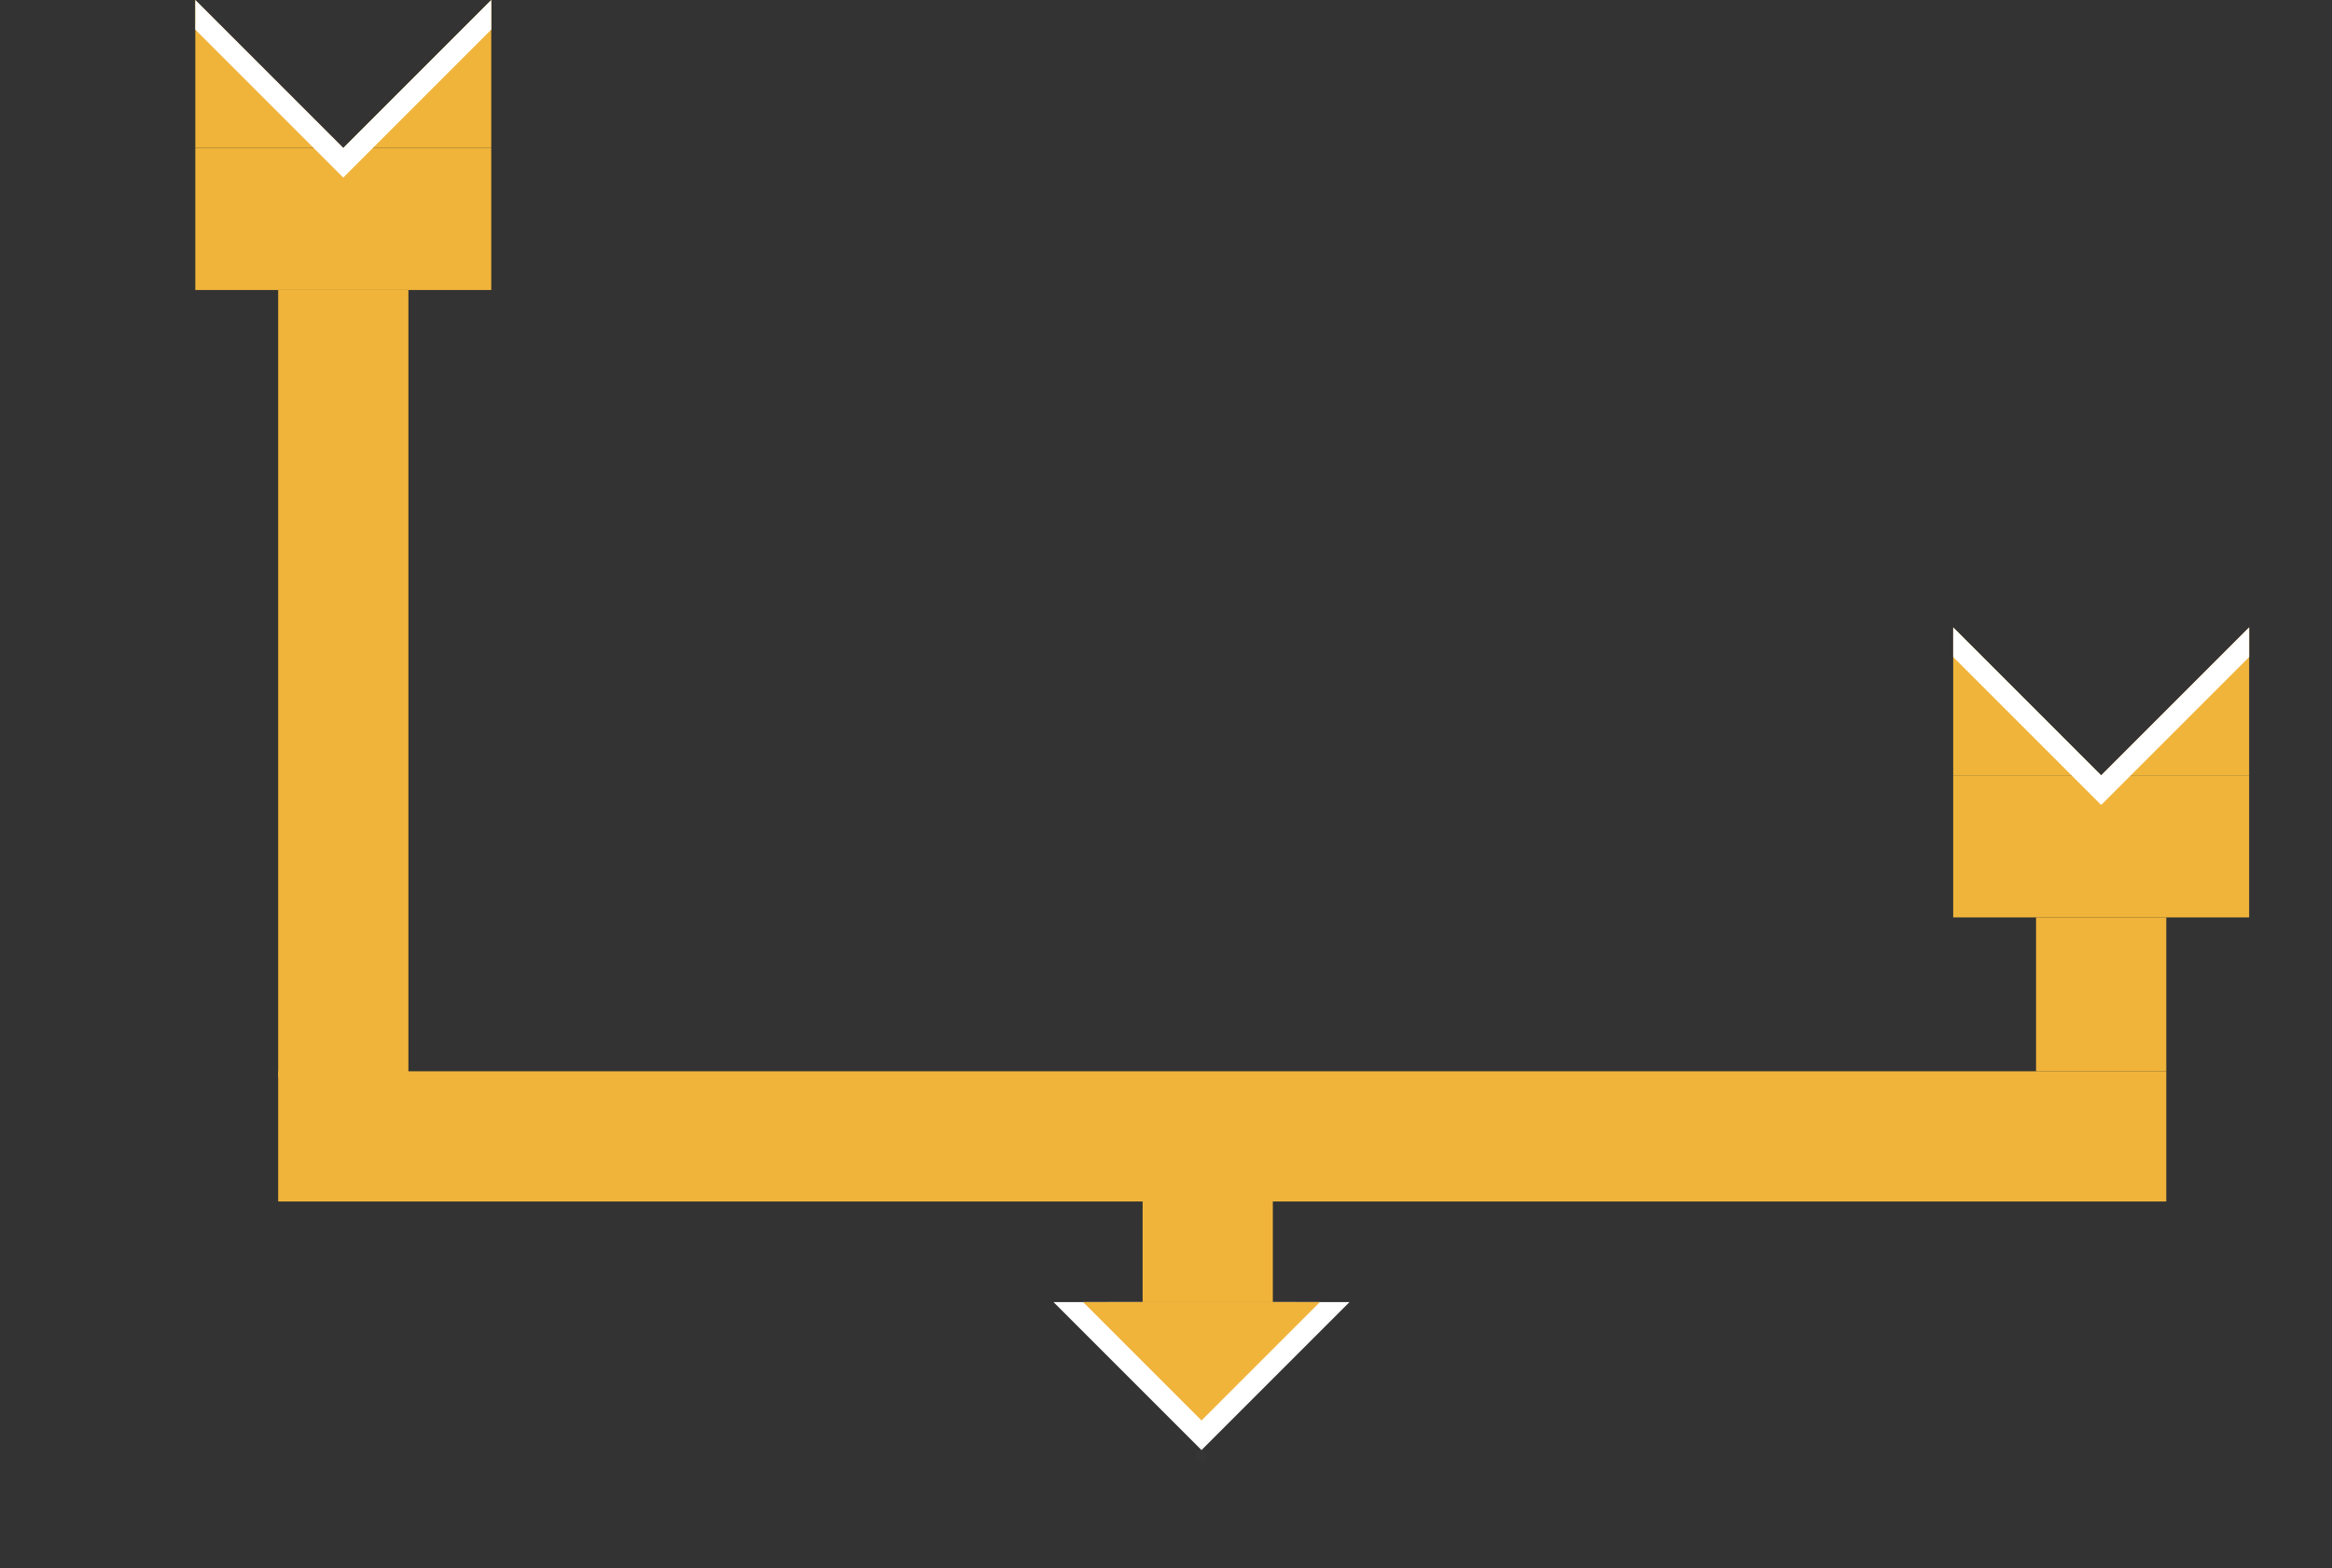 <svg width="394" height="265" viewBox="0 0 394 265" fill="none" xmlns="http://www.w3.org/2000/svg">
<rect x="0" y="0" width="394" height="265" fill="#333333" stroke="none"/>
<g id="if_branch_ender_1">
<g id="next_block_connector">
<circle id="anchor:next" opacity="0.01" cx="203" cy="246" r="1" fill="#D9D9D9"/>
<g id="border">
<path d="M203 245L228 220H178L203 245Z" fill="white"/>
<path d="M203 240L223 220H183L203 240Z" fill="white"/>
</g>
<g id="tip">
<path d="M203 240L223 220H183L203 240Z" fill="#F0B43B"/>
<path d="M203 236L219 220H187L203 236Z" fill="#F0B43B"/>
</g>
<path id="shaft" d="M215.048 198H193.048V220H215.048V198Z" fill="#F0B43B"/>
<rect id="connector_block" x="47" y="181" width="319" height="22" fill="#F0B43B"/>
</g>
<g id="true_branch_ender">
<path id="true_connector_vert" d="M366 155H344V181H366V155Z" fill="#F0B43B"/>
<g id="prev_block_connector">
<g id="capTop">
<path d="M355 131H330V106L355 131Z" fill="#F0B43B"/>
<path d="M380 131H355L380 106V131Z" fill="#F0B43B"/>
</g>
<rect id="Rectangle 2" x="330" y="131" width="50" height="24" fill="#F0B43B"/>
<path id="stripe" d="M380 111L355 136L330 111V106L355 131L380 106V111Z" fill="white"/>
<circle id="anchor:true-in" opacity="0.01" cx="355" cy="131" r="1" fill="#D9D9D9"/>
</g>
</g>
<g id="false_branch_ender">
<path id="false_connector_vert" d="M69 49H47V182H69V49Z" fill="#F0B43B"/>
<g id="prev_block_connector_2">
<g id="capTop_2">
<path d="M58 25H33V0L58 25Z" fill="#F0B43B"/>
<path d="M83 25H58L83 0V25Z" fill="#F0B43B"/>
</g>
<rect id="Rectangle 2_2" x="33" y="25" width="50" height="24" fill="#F0B43B"/>
<path id="stripe_2" d="M83 5L58 30L33 5V0L58 25L83 0V5Z" fill="white"/>
<circle id="anchor:false-in" opacity="0.01" cx="58" cy="25" r="1" fill="#D9D9D9"/>
</g>
</g>
</g>
</svg>
